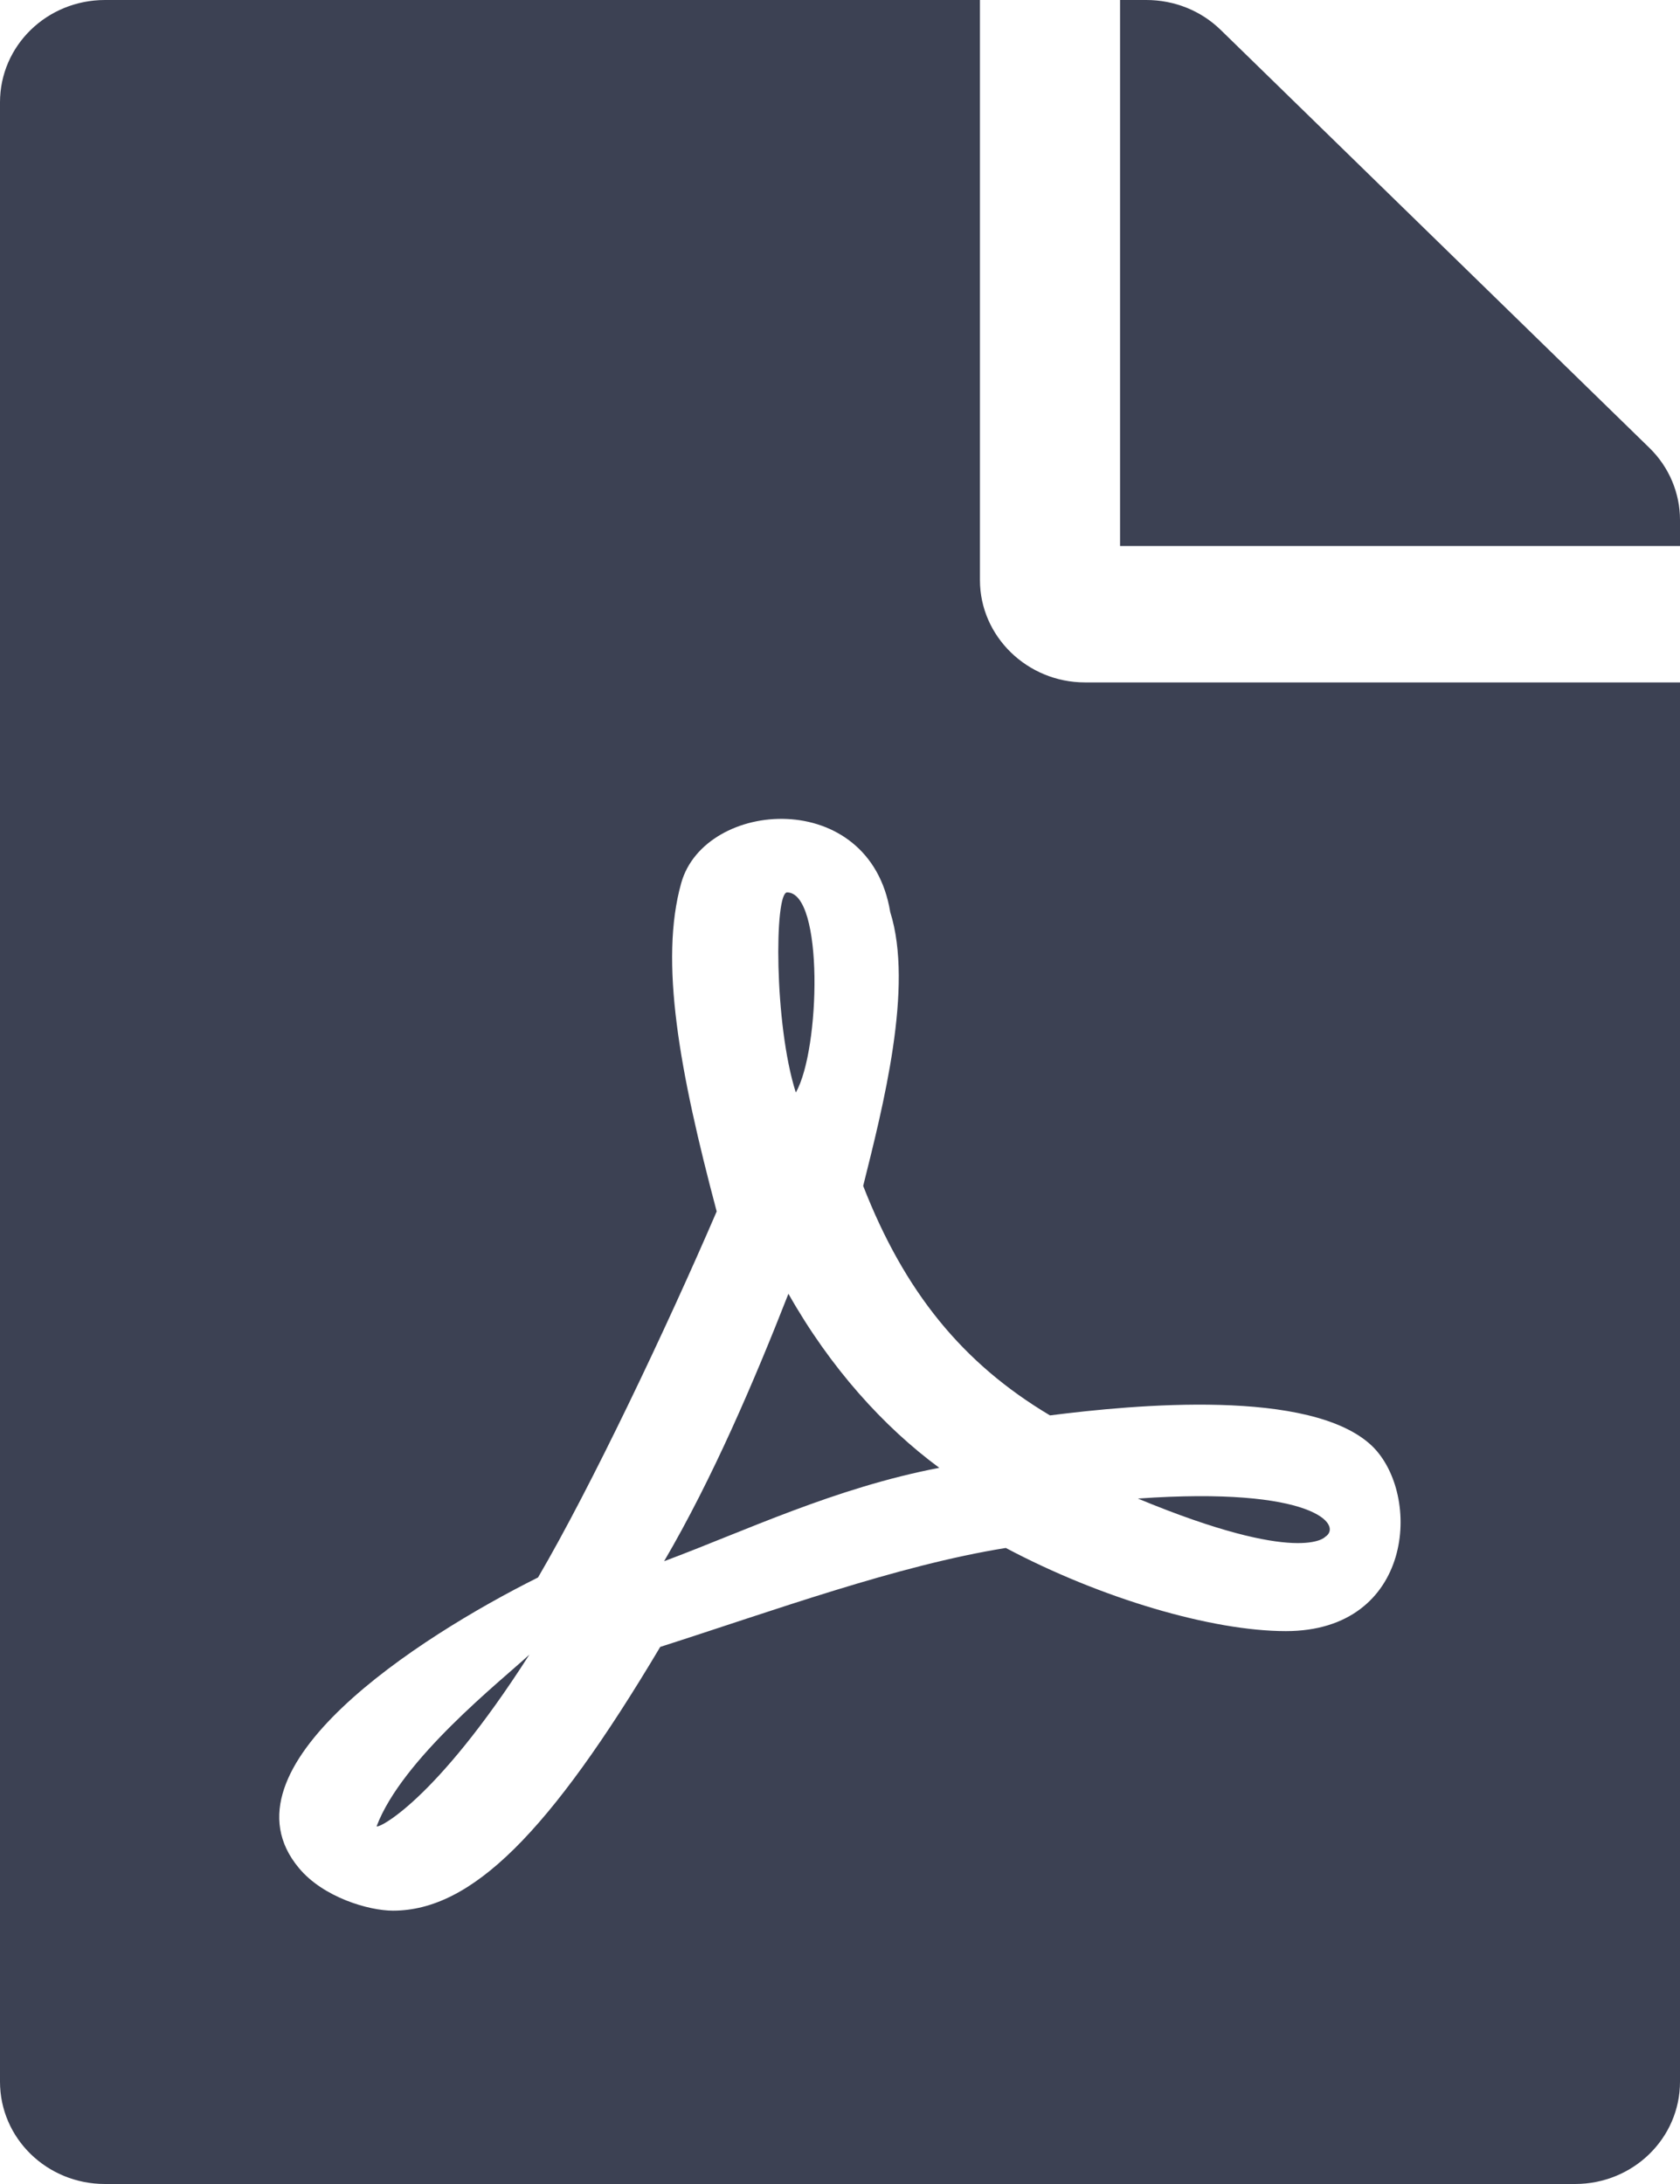 <svg width="10" height="13" viewBox="0 0 10 13" fill="none" xmlns="http://www.w3.org/2000/svg">
<path d="M4.737 6.503C4.607 6.096 4.609 5.312 4.685 5.312C4.904 5.312 4.883 6.249 4.737 6.503ZM4.693 7.701C4.492 8.214 4.242 8.8 3.953 9.293C4.43 9.115 4.969 8.856 5.591 8.737C5.26 8.493 4.943 8.143 4.693 7.701ZM2.242 10.87C2.242 10.89 2.586 10.733 3.151 9.849C2.977 10.009 2.393 10.471 2.242 10.87ZM6.458 4.062H10V12.391C10 12.728 9.721 13 9.375 13H0.625C0.279 13 0 12.728 0 12.391V0.609C0 0.272 0.279 0 0.625 0H5.833V3.453C5.833 3.788 6.115 4.062 6.458 4.062ZM6.25 8.425C5.729 8.115 5.383 7.688 5.138 7.059C5.255 6.589 5.44 5.875 5.299 5.429C5.177 4.682 4.195 4.756 4.055 5.256C3.924 5.721 4.044 6.376 4.266 7.211C3.964 7.912 3.518 8.851 3.203 9.389C3.201 9.389 3.201 9.392 3.198 9.392C2.492 9.745 1.281 10.522 1.779 11.119C1.924 11.294 2.195 11.373 2.339 11.373C2.805 11.373 3.268 10.915 3.93 9.803C4.602 9.588 5.339 9.318 5.987 9.214C6.552 9.514 7.214 9.709 7.654 9.709C8.414 9.709 8.466 8.897 8.167 8.607C7.805 8.262 6.753 8.361 6.25 8.425ZM9.818 2.666L7.266 0.178C7.148 0.063 6.99 0 6.823 0H6.667V3.25H10V3.095C10 2.935 9.935 2.78 9.818 2.666ZM7.888 9.148C7.995 9.08 7.823 8.846 6.773 8.92C7.74 9.321 7.888 9.148 7.888 9.148Z" fill="#3C4153"/>
</svg>
